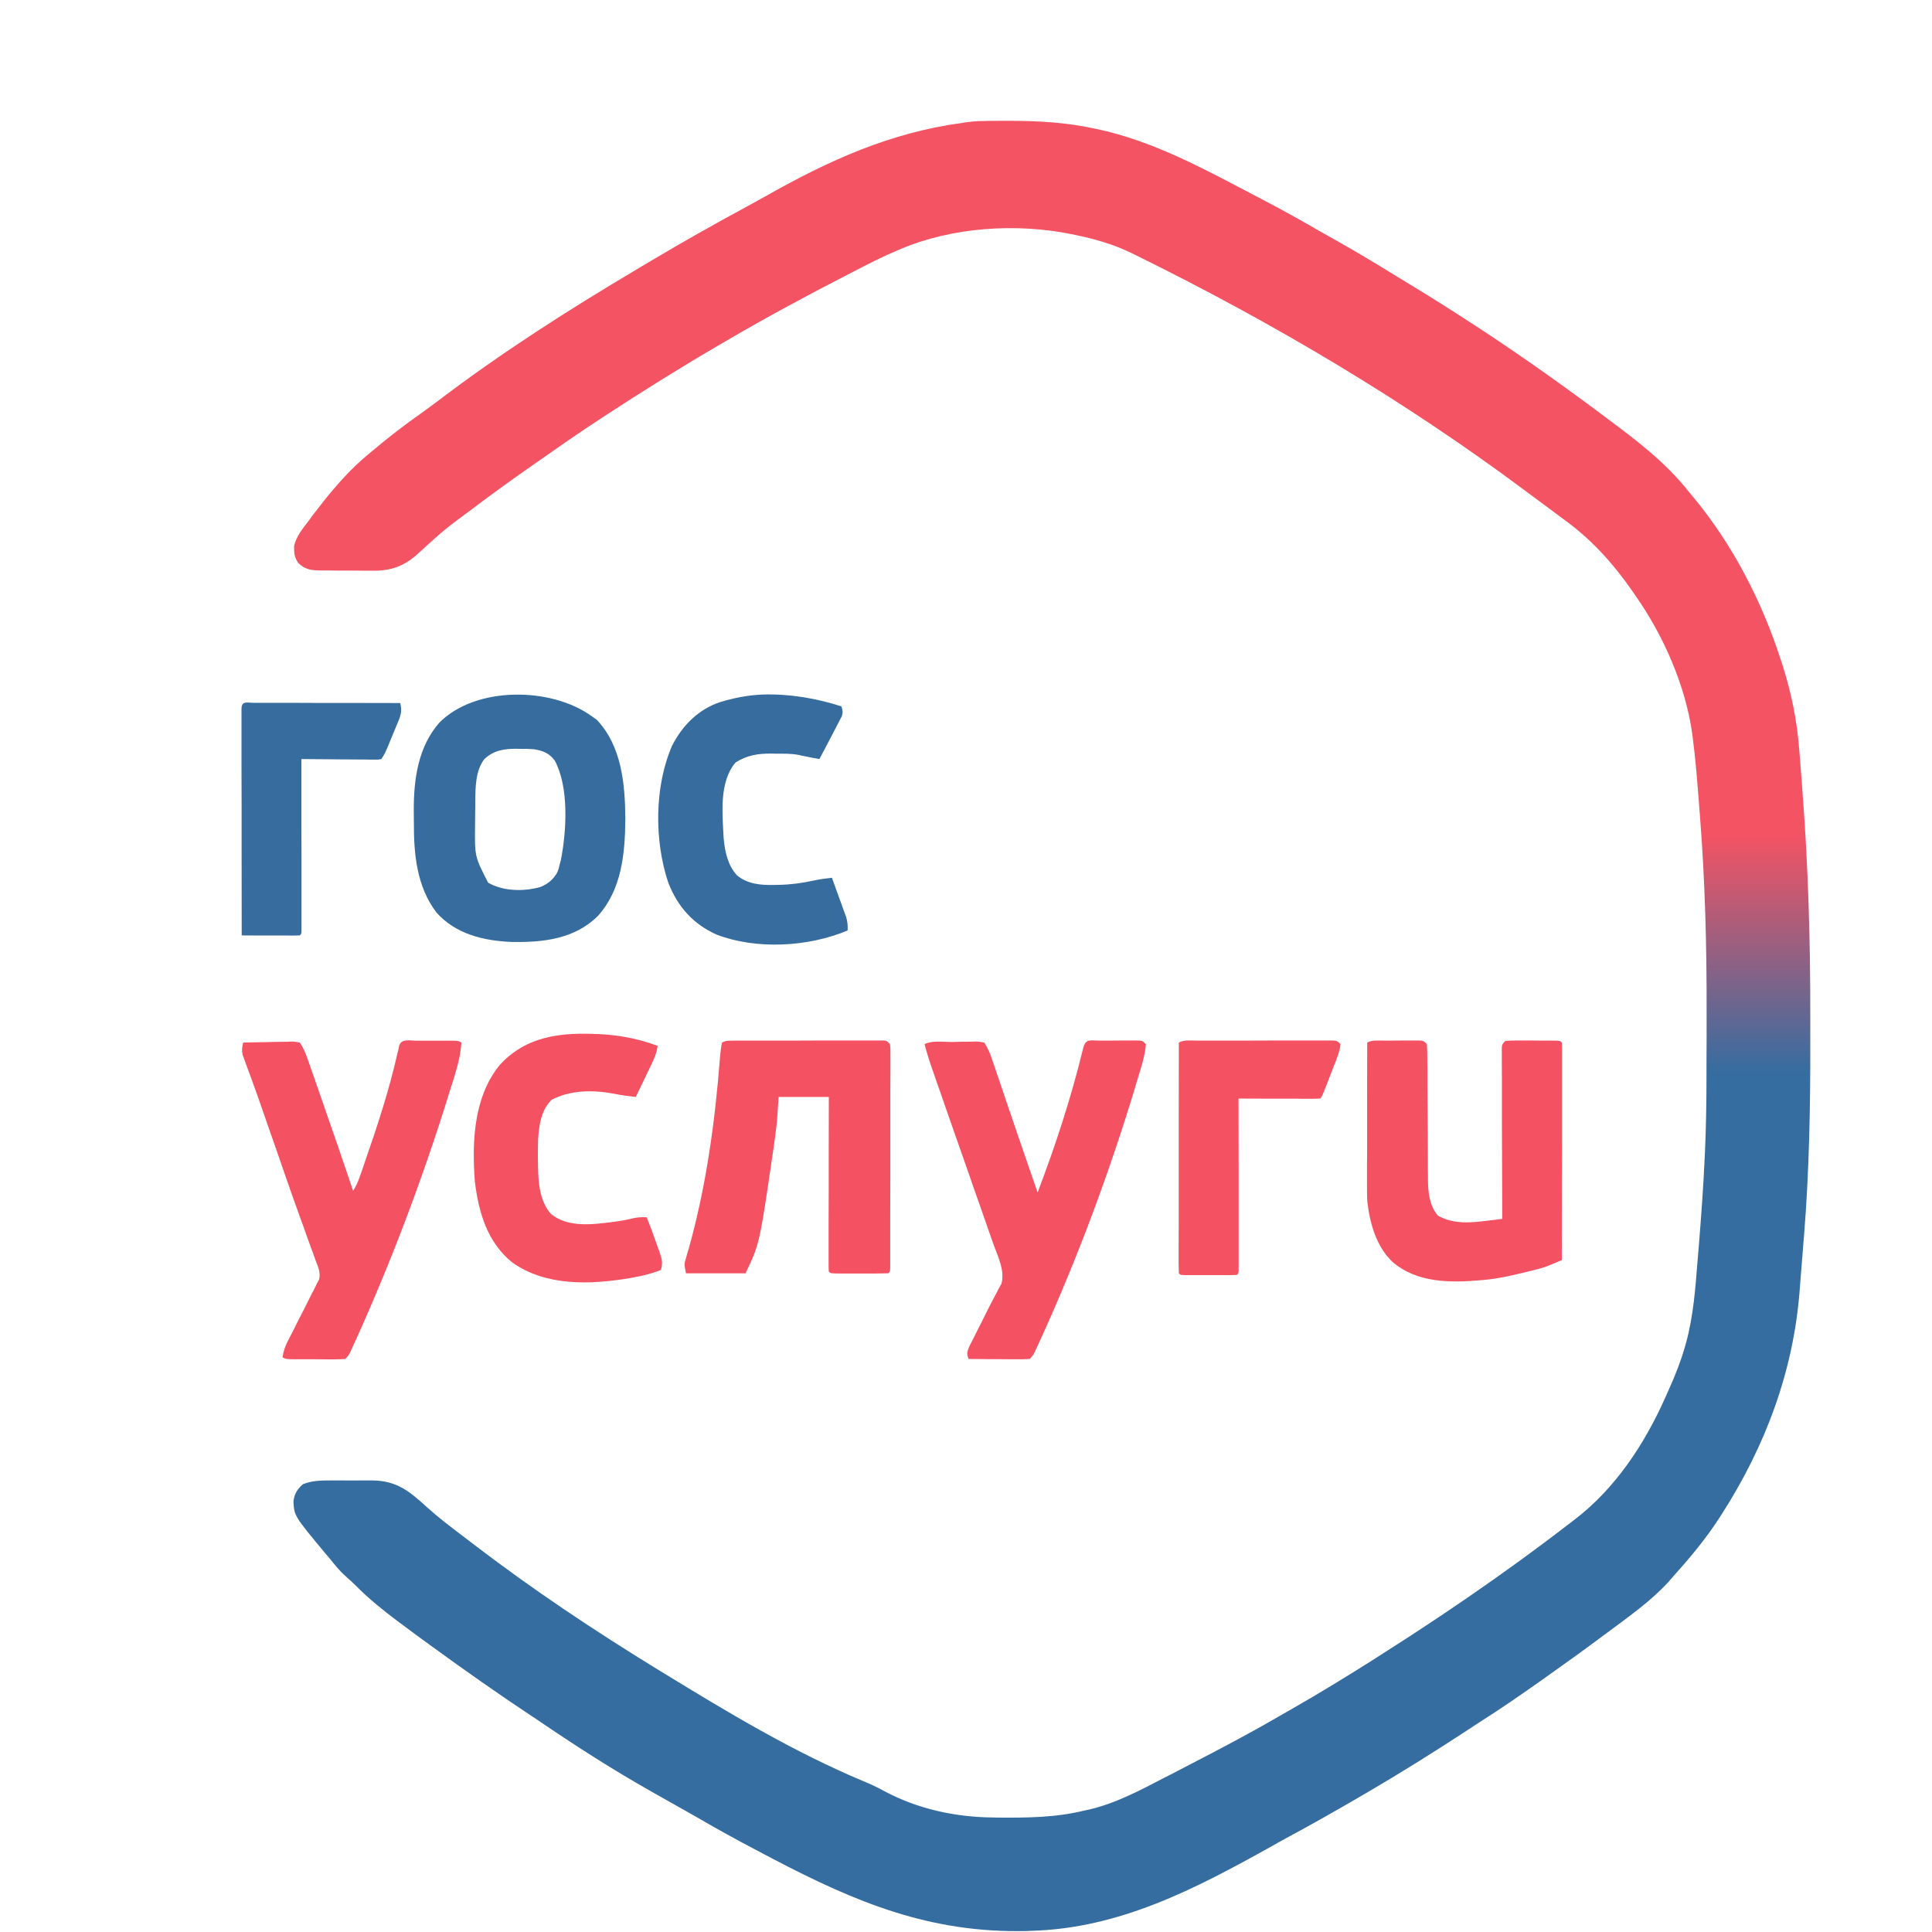 <svg width="18" height="18" viewBox="0 0 18 18" fill="none" xmlns="http://www.w3.org/2000/svg">
<path d="M9.222 1.126C9.235 1.126 9.249 1.126 9.262 1.126C9.568 1.123 9.863 1.129 10.164 1.191C10.18 1.194 10.197 1.198 10.214 1.201C10.753 1.315 11.224 1.578 11.712 1.833C11.726 1.84 11.74 1.848 11.754 1.855C11.947 1.955 12.136 2.061 12.324 2.17C12.367 2.194 12.41 2.219 12.454 2.243C12.644 2.35 12.83 2.462 13.016 2.577C13.059 2.603 13.103 2.63 13.146 2.656C13.364 2.788 13.578 2.925 13.791 3.064C13.806 3.074 13.82 3.084 13.835 3.093C14.213 3.343 14.583 3.606 14.946 3.878C14.958 3.887 14.969 3.895 14.98 3.904C15.252 4.106 15.524 4.313 15.736 4.584C15.748 4.599 15.76 4.613 15.772 4.627C16.142 5.071 16.416 5.602 16.595 6.159C16.6 6.175 16.606 6.191 16.611 6.208C16.69 6.46 16.741 6.708 16.762 6.973C16.764 7.001 16.766 7.029 16.769 7.057C16.776 7.144 16.782 7.231 16.789 7.318C16.791 7.345 16.793 7.372 16.795 7.4C16.847 8.084 16.867 8.768 16.866 9.454C16.866 9.542 16.866 9.63 16.866 9.717C16.867 10.315 16.856 10.913 16.808 11.509C16.803 11.559 16.8 11.608 16.796 11.658C16.789 11.745 16.782 11.832 16.775 11.919C16.772 11.954 16.77 11.989 16.767 12.023C16.709 12.78 16.445 13.477 16.043 14.104C16.036 14.115 16.029 14.126 16.022 14.137C15.891 14.341 15.736 14.524 15.575 14.703C15.565 14.715 15.554 14.727 15.543 14.74C15.376 14.922 15.171 15.064 14.976 15.21C14.967 15.216 14.959 15.223 14.95 15.229C14.775 15.36 14.597 15.488 14.419 15.614C14.405 15.624 14.391 15.634 14.377 15.644C14.182 15.782 13.986 15.918 13.784 16.046C13.746 16.07 13.709 16.095 13.671 16.12C13.364 16.321 13.054 16.515 12.738 16.7C12.721 16.709 12.705 16.719 12.688 16.729C12.457 16.864 12.224 16.996 11.988 17.123C11.941 17.148 11.895 17.175 11.848 17.201C11.137 17.598 10.431 17.967 9.608 17.989C9.586 17.99 9.586 17.99 9.563 17.991C8.666 18.011 7.98 17.727 7.194 17.315C7.148 17.291 7.102 17.267 7.056 17.242C6.868 17.144 6.682 17.041 6.498 16.934C6.422 16.89 6.346 16.848 6.27 16.805C6.208 16.77 6.146 16.735 6.084 16.7C6.072 16.693 6.061 16.686 6.049 16.68C5.714 16.49 5.388 16.282 5.068 16.065C5.03 16.039 4.992 16.013 4.953 15.988C4.643 15.782 4.338 15.568 4.036 15.348C4.024 15.34 4.013 15.331 4 15.322C3.914 15.26 3.829 15.197 3.744 15.133C3.731 15.124 3.719 15.115 3.707 15.106C3.569 15.002 3.437 14.897 3.315 14.773C3.283 14.742 3.252 14.713 3.219 14.684C3.163 14.635 3.118 14.578 3.071 14.519C3.053 14.498 3.053 14.498 3.034 14.476C2.741 14.124 2.741 14.124 2.734 13.987C2.744 13.914 2.769 13.876 2.822 13.828C2.906 13.795 2.985 13.793 3.074 13.793C3.095 13.793 3.095 13.793 3.117 13.793C3.147 13.793 3.176 13.793 3.206 13.793C3.252 13.794 3.297 13.793 3.342 13.793C3.371 13.793 3.4 13.793 3.429 13.793C3.45 13.793 3.45 13.793 3.47 13.793C3.696 13.795 3.816 13.894 3.981 14.045C4.085 14.139 4.196 14.223 4.308 14.308C4.342 14.334 4.376 14.36 4.41 14.386C4.966 14.812 5.548 15.199 6.142 15.563C6.158 15.573 6.174 15.582 6.19 15.592C6.785 15.957 7.396 16.323 8.037 16.592C8.106 16.62 8.171 16.65 8.236 16.686C8.548 16.854 8.901 16.93 9.25 16.933C9.263 16.934 9.275 16.934 9.289 16.934C9.566 16.936 9.834 16.935 10.105 16.868C10.118 16.866 10.13 16.863 10.143 16.86C10.395 16.802 10.622 16.68 10.851 16.561C10.866 16.553 10.881 16.546 10.897 16.538C11.012 16.478 11.126 16.419 11.241 16.359C11.259 16.349 11.277 16.34 11.295 16.331C11.518 16.214 11.74 16.094 11.959 15.966C11.988 15.949 12.018 15.932 12.048 15.915C12.296 15.773 12.54 15.624 12.782 15.471C12.797 15.462 12.812 15.452 12.827 15.442C13.018 15.321 13.208 15.198 13.396 15.072C13.406 15.066 13.415 15.059 13.425 15.053C13.747 14.837 14.065 14.614 14.376 14.381C14.387 14.372 14.399 14.364 14.411 14.355C14.477 14.305 14.544 14.255 14.61 14.204C14.629 14.19 14.647 14.175 14.666 14.161C15.046 13.872 15.321 13.458 15.518 13.014C15.527 12.993 15.537 12.972 15.546 12.951C15.605 12.821 15.657 12.69 15.697 12.552C15.7 12.54 15.704 12.529 15.707 12.517C15.778 12.26 15.796 11.997 15.817 11.732C15.821 11.693 15.824 11.653 15.827 11.614C15.849 11.339 15.87 11.064 15.882 10.788C15.883 10.776 15.883 10.763 15.884 10.751C15.895 10.508 15.899 10.266 15.899 10.023C15.899 9.986 15.899 9.949 15.899 9.912C15.9 9.834 15.9 9.757 15.9 9.679C15.9 9.601 15.9 9.523 15.9 9.445C15.902 8.824 15.886 8.207 15.837 7.587C15.832 7.528 15.828 7.468 15.823 7.409C15.809 7.233 15.795 7.058 15.772 6.883C15.771 6.87 15.769 6.857 15.767 6.843C15.706 6.39 15.496 5.918 15.239 5.552C15.229 5.537 15.219 5.523 15.209 5.508C15.025 5.244 14.822 5.02 14.564 4.835C14.526 4.807 14.487 4.778 14.449 4.749C14.417 4.726 14.386 4.702 14.354 4.679C14.311 4.647 14.268 4.615 14.225 4.583C13.096 3.74 11.871 3.011 10.573 2.373C10.561 2.367 10.549 2.361 10.536 2.355C10.369 2.274 10.198 2.226 10.018 2.189C10.006 2.187 9.994 2.184 9.981 2.181C9.468 2.078 8.874 2.115 8.389 2.321C8.376 2.326 8.363 2.332 8.351 2.337C8.213 2.396 8.08 2.464 7.947 2.533C7.921 2.546 7.895 2.56 7.869 2.573C7.509 2.759 7.151 2.951 6.8 3.156C6.772 3.173 6.743 3.19 6.714 3.206C6.347 3.42 5.986 3.645 5.63 3.878C5.611 3.89 5.611 3.89 5.592 3.903C5.391 4.034 5.194 4.172 4.997 4.31C4.984 4.319 4.971 4.328 4.957 4.338C4.785 4.458 4.614 4.581 4.446 4.707C4.432 4.717 4.419 4.727 4.405 4.738C4.144 4.931 4.144 4.931 3.903 5.15C3.772 5.274 3.643 5.32 3.469 5.317C3.452 5.317 3.435 5.317 3.417 5.317C3.382 5.317 3.346 5.317 3.31 5.316C3.255 5.316 3.201 5.316 3.146 5.316C3.111 5.316 3.076 5.316 3.041 5.315C3.017 5.315 3.017 5.315 2.992 5.315C2.902 5.314 2.846 5.309 2.778 5.245C2.743 5.189 2.739 5.157 2.74 5.09C2.759 4.995 2.824 4.92 2.881 4.846C2.89 4.833 2.9 4.82 2.909 4.806C2.938 4.768 2.968 4.73 2.998 4.692C3.004 4.684 3.011 4.675 3.018 4.666C3.144 4.509 3.272 4.365 3.426 4.237C3.444 4.222 3.462 4.207 3.48 4.192C3.625 4.07 3.773 3.956 3.927 3.848C3.982 3.809 4.036 3.768 4.09 3.728C4.677 3.282 5.303 2.883 5.933 2.509C5.979 2.482 6.024 2.455 6.069 2.428C6.367 2.251 6.668 2.081 6.972 1.917C7.025 1.888 7.078 1.859 7.131 1.829C7.724 1.494 8.291 1.236 8.965 1.145C8.983 1.142 9.001 1.14 9.02 1.137C9.087 1.128 9.154 1.127 9.222 1.126Z" fill="url(#paint0_linear_16_781)"/>
<path d="M5.513 6.673C5.529 6.684 5.544 6.695 5.56 6.706C5.79 6.948 5.824 7.3 5.826 7.625C5.824 7.95 5.793 8.288 5.57 8.534C5.352 8.751 5.055 8.781 4.767 8.776C4.509 8.765 4.248 8.706 4.065 8.5C3.884 8.26 3.855 7.962 3.856 7.667C3.856 7.629 3.856 7.591 3.855 7.553C3.854 7.258 3.896 6.957 4.094 6.732C4.435 6.39 5.138 6.4 5.513 6.673ZM4.511 7.074C4.431 7.18 4.429 7.334 4.428 7.463C4.428 7.475 4.428 7.487 4.428 7.5C4.428 7.526 4.427 7.552 4.427 7.578C4.427 7.618 4.427 7.657 4.426 7.696C4.423 7.981 4.423 7.981 4.548 8.224C4.69 8.305 4.877 8.307 5.032 8.265C5.102 8.238 5.151 8.197 5.191 8.131C5.206 8.093 5.206 8.093 5.215 8.052C5.219 8.038 5.222 8.025 5.226 8.011C5.279 7.739 5.302 7.334 5.169 7.087C5.119 7.017 5.053 6.992 4.972 6.98C4.929 6.977 4.886 6.977 4.843 6.977C4.826 6.977 4.826 6.977 4.809 6.976C4.696 6.976 4.597 6.991 4.511 7.074Z" fill="#366C9E"/>
<path d="M10.236 9.695C10.247 9.695 10.259 9.695 10.271 9.695C10.295 9.695 10.32 9.695 10.345 9.695C10.382 9.695 10.42 9.695 10.458 9.694C10.481 9.694 10.505 9.694 10.529 9.694C10.54 9.694 10.552 9.694 10.563 9.694C10.643 9.694 10.643 9.694 10.676 9.728C10.67 9.805 10.652 9.877 10.63 9.95C10.626 9.961 10.623 9.972 10.62 9.983C10.609 10.02 10.598 10.056 10.587 10.092C10.583 10.105 10.579 10.117 10.576 10.13C10.335 10.926 10.043 11.712 9.701 12.465C9.693 12.482 9.686 12.498 9.678 12.515C9.671 12.53 9.664 12.544 9.657 12.56C9.648 12.579 9.648 12.579 9.639 12.599C9.623 12.63 9.623 12.63 9.594 12.661C9.551 12.664 9.509 12.665 9.466 12.664C9.447 12.664 9.447 12.664 9.428 12.664C9.387 12.664 9.347 12.664 9.307 12.663C9.279 12.663 9.252 12.663 9.225 12.663C9.157 12.662 9.09 12.662 9.023 12.661C9.008 12.613 9.008 12.602 9.027 12.553C9.036 12.534 9.045 12.515 9.055 12.497C9.06 12.487 9.065 12.477 9.07 12.467C9.086 12.435 9.102 12.403 9.118 12.371C9.129 12.351 9.139 12.33 9.15 12.309C9.155 12.299 9.16 12.288 9.165 12.278C9.176 12.257 9.186 12.236 9.196 12.216C9.222 12.165 9.247 12.115 9.274 12.065C9.284 12.047 9.294 12.028 9.303 12.009C9.312 11.993 9.321 11.977 9.33 11.961C9.366 11.836 9.292 11.696 9.251 11.579C9.241 11.551 9.231 11.522 9.221 11.493C9.21 11.463 9.2 11.432 9.189 11.402C9.166 11.338 9.144 11.274 9.122 11.21C9.09 11.121 9.059 11.031 9.028 10.941C8.96 10.748 8.893 10.555 8.825 10.362C8.803 10.298 8.781 10.235 8.759 10.171C8.748 10.141 8.738 10.111 8.727 10.081C8.715 10.044 8.702 10.007 8.689 9.971C8.661 9.891 8.635 9.811 8.614 9.728C8.684 9.692 8.79 9.708 8.868 9.708C8.893 9.707 8.918 9.707 8.943 9.706C8.979 9.706 9.015 9.705 9.051 9.705C9.062 9.705 9.073 9.704 9.085 9.704C9.117 9.704 9.117 9.704 9.169 9.713C9.206 9.766 9.227 9.822 9.247 9.883C9.254 9.902 9.26 9.921 9.267 9.94C9.273 9.96 9.28 9.98 9.287 10C9.294 10.021 9.301 10.043 9.309 10.064C9.328 10.119 9.347 10.175 9.365 10.231C9.384 10.286 9.403 10.342 9.422 10.397C9.444 10.462 9.466 10.527 9.488 10.591C9.547 10.764 9.607 10.938 9.667 11.11C9.834 10.673 9.981 10.223 10.092 9.765C10.115 9.675 10.157 9.695 10.236 9.695Z" fill="#F45162"/>
<path d="M3.872 9.696C3.889 9.696 3.889 9.696 3.906 9.696C3.93 9.696 3.954 9.696 3.977 9.696C4.014 9.696 4.05 9.696 4.087 9.696C4.11 9.696 4.133 9.696 4.156 9.696C4.173 9.696 4.173 9.696 4.189 9.696C4.267 9.696 4.267 9.696 4.299 9.713C4.291 9.817 4.271 9.908 4.24 10.006C4.236 10.021 4.231 10.036 4.227 10.051C4.212 10.099 4.197 10.147 4.181 10.195C4.174 10.22 4.174 10.22 4.166 10.245C3.927 11.007 3.645 11.753 3.318 12.478C3.307 12.5 3.307 12.5 3.297 12.523C3.288 12.544 3.288 12.544 3.278 12.565C3.273 12.577 3.267 12.589 3.262 12.601C3.246 12.63 3.246 12.63 3.217 12.661C3.175 12.664 3.135 12.665 3.094 12.665C3.081 12.665 3.069 12.665 3.057 12.665C3.031 12.665 3.005 12.665 2.979 12.664C2.939 12.664 2.9 12.664 2.86 12.664C2.835 12.664 2.81 12.664 2.785 12.664C2.773 12.664 2.761 12.664 2.749 12.664C2.665 12.663 2.665 12.663 2.632 12.646C2.641 12.592 2.654 12.549 2.678 12.501C2.685 12.488 2.691 12.476 2.698 12.462C2.705 12.449 2.712 12.435 2.719 12.421C2.726 12.407 2.733 12.393 2.741 12.379C2.755 12.349 2.77 12.32 2.785 12.29C2.814 12.235 2.842 12.179 2.87 12.123C2.882 12.099 2.895 12.074 2.907 12.049C2.913 12.038 2.919 12.026 2.925 12.015C2.93 12.005 2.935 11.995 2.94 11.985C2.944 11.975 2.949 11.965 2.954 11.955C2.963 11.938 2.963 11.938 2.973 11.921C2.988 11.857 2.966 11.809 2.943 11.75C2.939 11.737 2.934 11.724 2.929 11.711C2.919 11.682 2.909 11.654 2.898 11.626C2.875 11.564 2.853 11.501 2.831 11.439C2.818 11.405 2.806 11.371 2.794 11.337C2.744 11.2 2.696 11.062 2.648 10.924C2.644 10.914 2.641 10.903 2.637 10.892C2.615 10.829 2.593 10.765 2.571 10.701C2.546 10.631 2.522 10.56 2.497 10.49C2.484 10.451 2.471 10.413 2.457 10.374C2.424 10.278 2.39 10.182 2.355 10.086C2.348 10.067 2.341 10.047 2.334 10.028C2.321 9.992 2.308 9.956 2.294 9.92C2.288 9.904 2.283 9.888 2.277 9.872C2.272 9.858 2.266 9.844 2.261 9.829C2.251 9.785 2.255 9.757 2.266 9.713C2.341 9.711 2.415 9.71 2.489 9.709C2.514 9.708 2.539 9.708 2.565 9.707C2.601 9.706 2.637 9.706 2.673 9.706C2.69 9.705 2.69 9.705 2.708 9.704C2.74 9.704 2.74 9.704 2.793 9.713C2.827 9.762 2.848 9.815 2.868 9.872C2.873 9.888 2.879 9.904 2.885 9.921C2.891 9.938 2.897 9.956 2.903 9.974C2.91 9.992 2.916 10.01 2.923 10.029C2.94 10.078 2.957 10.127 2.974 10.176C2.99 10.224 3.007 10.272 3.024 10.32C3.114 10.578 3.203 10.836 3.29 11.095C3.338 11.02 3.362 10.933 3.392 10.848C3.395 10.838 3.399 10.828 3.402 10.818C3.517 10.488 3.626 10.155 3.703 9.813C3.706 9.8 3.709 9.787 3.713 9.773C3.715 9.762 3.718 9.751 3.72 9.739C3.742 9.676 3.819 9.695 3.872 9.696Z" fill="#F45162"/>
<path d="M6.817 9.696C6.836 9.696 6.836 9.696 6.855 9.695C6.876 9.695 6.876 9.695 6.897 9.695C6.912 9.695 6.927 9.695 6.942 9.695C6.99 9.695 7.039 9.695 7.088 9.695C7.121 9.695 7.155 9.695 7.189 9.695C7.259 9.695 7.33 9.695 7.401 9.695C7.491 9.695 7.582 9.695 7.673 9.694C7.742 9.694 7.812 9.694 7.881 9.694C7.915 9.694 7.948 9.694 7.982 9.694C8.028 9.694 8.075 9.694 8.122 9.694C8.135 9.694 8.149 9.694 8.164 9.694C8.176 9.694 8.189 9.694 8.202 9.694C8.213 9.694 8.224 9.694 8.236 9.694C8.263 9.698 8.263 9.698 8.292 9.728C8.296 9.765 8.296 9.765 8.296 9.812C8.296 9.83 8.296 9.848 8.296 9.867C8.296 9.886 8.296 9.906 8.296 9.926C8.296 9.947 8.296 9.968 8.296 9.989C8.296 10.045 8.296 10.102 8.295 10.159C8.295 10.218 8.295 10.277 8.295 10.337C8.295 10.436 8.295 10.536 8.295 10.635C8.295 10.75 8.295 10.866 8.295 10.981C8.295 11.091 8.295 11.202 8.294 11.313C8.294 11.36 8.294 11.407 8.294 11.454C8.294 11.51 8.294 11.565 8.294 11.621C8.294 11.651 8.294 11.681 8.294 11.711C8.294 11.729 8.294 11.747 8.294 11.765C8.294 11.781 8.294 11.796 8.294 11.812C8.292 11.847 8.292 11.847 8.277 11.863C8.237 11.864 8.198 11.865 8.158 11.865C8.14 11.865 8.14 11.865 8.122 11.865C8.096 11.865 8.071 11.865 8.046 11.865C8.007 11.865 7.968 11.865 7.929 11.865C7.905 11.865 7.88 11.865 7.855 11.865C7.844 11.865 7.832 11.865 7.82 11.865C7.738 11.864 7.738 11.864 7.722 11.847C7.72 11.826 7.72 11.805 7.72 11.784C7.72 11.763 7.72 11.763 7.72 11.742C7.72 11.719 7.72 11.719 7.72 11.696C7.72 11.68 7.72 11.664 7.72 11.648C7.72 11.595 7.72 11.543 7.72 11.49C7.72 11.453 7.72 11.417 7.72 11.38C7.72 11.284 7.72 11.188 7.721 11.092C7.721 10.994 7.721 10.896 7.721 10.797C7.721 10.605 7.721 10.412 7.722 10.22C7.567 10.22 7.413 10.22 7.254 10.22C7.249 10.296 7.244 10.372 7.239 10.45C7.23 10.528 7.22 10.606 7.209 10.683C7.207 10.694 7.206 10.704 7.204 10.716C7.077 11.589 7.077 11.589 6.946 11.863C6.763 11.863 6.58 11.863 6.391 11.863C6.374 11.777 6.374 11.777 6.393 11.715C6.399 11.694 6.399 11.694 6.405 11.672C6.41 11.657 6.414 11.642 6.419 11.626C6.58 11.048 6.662 10.451 6.708 9.852C6.712 9.805 6.717 9.759 6.727 9.713C6.761 9.695 6.779 9.696 6.817 9.696Z" fill="#F45162"/>
<path d="M12.878 9.695C12.889 9.695 12.9 9.695 12.911 9.695C12.934 9.695 12.957 9.695 12.98 9.695C13.016 9.695 13.051 9.695 13.086 9.694C13.109 9.694 13.131 9.694 13.154 9.694C13.165 9.694 13.175 9.694 13.186 9.694C13.261 9.694 13.261 9.694 13.294 9.728C13.297 9.771 13.298 9.812 13.298 9.855C13.298 9.868 13.298 9.881 13.298 9.895C13.298 9.923 13.299 9.952 13.299 9.98C13.299 10.026 13.299 10.071 13.299 10.116C13.3 10.213 13.301 10.309 13.301 10.405C13.302 10.516 13.302 10.627 13.303 10.738C13.303 10.783 13.303 10.827 13.303 10.872C13.304 10.899 13.304 10.927 13.304 10.954C13.304 10.973 13.304 10.973 13.304 10.991C13.305 11.112 13.318 11.232 13.396 11.325C13.544 11.41 13.711 11.392 13.872 11.371C13.884 11.37 13.896 11.368 13.909 11.367C13.938 11.363 13.967 11.36 13.996 11.356C13.996 11.348 13.996 11.339 13.996 11.331C13.995 11.127 13.995 10.924 13.994 10.721C13.994 10.623 13.994 10.524 13.993 10.426C13.993 10.331 13.993 10.236 13.993 10.142C13.993 10.105 13.993 10.069 13.993 10.033C13.992 9.982 13.992 9.932 13.992 9.881C13.992 9.866 13.992 9.851 13.992 9.835C13.992 9.822 13.992 9.808 13.992 9.794C13.992 9.782 13.992 9.77 13.992 9.758C13.996 9.728 13.996 9.728 14.025 9.698C14.064 9.695 14.101 9.694 14.139 9.694C14.15 9.694 14.162 9.694 14.174 9.694C14.197 9.694 14.221 9.694 14.245 9.694C14.282 9.695 14.318 9.695 14.355 9.695C14.378 9.695 14.401 9.695 14.424 9.695C14.441 9.695 14.441 9.695 14.458 9.695C14.535 9.696 14.535 9.696 14.551 9.713C14.553 9.739 14.553 9.766 14.553 9.792C14.553 9.817 14.553 9.817 14.553 9.844C14.553 9.872 14.553 9.872 14.553 9.901C14.553 9.921 14.553 9.94 14.553 9.961C14.553 10.015 14.553 10.069 14.553 10.124C14.553 10.181 14.553 10.237 14.553 10.294C14.553 10.402 14.553 10.509 14.553 10.617C14.552 10.739 14.552 10.862 14.552 10.984C14.552 11.236 14.552 11.488 14.551 11.74C14.528 11.75 14.505 11.76 14.481 11.77C14.468 11.775 14.455 11.781 14.442 11.786C14.401 11.803 14.361 11.816 14.318 11.826C14.303 11.83 14.288 11.834 14.273 11.838C14.257 11.842 14.242 11.845 14.226 11.849C14.21 11.853 14.194 11.857 14.177 11.861C14.063 11.889 13.951 11.913 13.835 11.924C13.819 11.926 13.819 11.926 13.802 11.927C13.52 11.952 13.202 11.956 12.972 11.755C12.82 11.609 12.762 11.396 12.738 11.187C12.736 11.138 12.736 11.089 12.736 11.04C12.736 11.025 12.736 11.011 12.736 10.996C12.736 10.949 12.736 10.901 12.736 10.854C12.736 10.821 12.737 10.788 12.737 10.755C12.737 10.669 12.737 10.583 12.737 10.496C12.737 10.408 12.737 10.32 12.737 10.232C12.737 10.059 12.738 9.886 12.738 9.713C12.783 9.69 12.829 9.695 12.878 9.695Z" fill="#F45162"/>
<path d="M7.101 6.471C7.351 6.463 7.599 6.504 7.839 6.581C7.851 6.617 7.855 6.636 7.843 6.674C7.837 6.685 7.831 6.696 7.825 6.707C7.819 6.719 7.813 6.732 7.806 6.744C7.799 6.757 7.793 6.77 7.786 6.783C7.779 6.796 7.773 6.808 7.766 6.821C7.747 6.859 7.727 6.896 7.707 6.934C7.7 6.947 7.693 6.96 7.686 6.974C7.668 7.007 7.651 7.039 7.634 7.072C7.609 7.067 7.583 7.062 7.558 7.058C7.544 7.055 7.53 7.052 7.515 7.049C7.49 7.045 7.464 7.039 7.439 7.033C7.369 7.02 7.299 7.022 7.229 7.022C7.214 7.022 7.199 7.021 7.183 7.021C7.062 7.02 6.957 7.037 6.853 7.104C6.698 7.286 6.731 7.582 6.742 7.809C6.754 7.936 6.78 8.063 6.868 8.157C6.969 8.238 7.087 8.247 7.21 8.245C7.224 8.245 7.239 8.245 7.254 8.244C7.365 8.242 7.471 8.228 7.58 8.204C7.637 8.192 7.693 8.184 7.751 8.178C7.772 8.235 7.793 8.293 7.813 8.35C7.82 8.37 7.827 8.39 7.835 8.409C7.845 8.437 7.855 8.466 7.865 8.494C7.871 8.511 7.877 8.528 7.884 8.545C7.896 8.59 7.9 8.623 7.897 8.669C7.531 8.823 7.047 8.85 6.675 8.707C6.459 8.609 6.315 8.451 6.226 8.223C6.095 7.832 6.096 7.325 6.263 6.945C6.361 6.754 6.511 6.607 6.71 6.541C6.84 6.502 6.966 6.477 7.101 6.471Z" fill="#366C9E"/>
<path d="M5.44 9.631C5.459 9.632 5.477 9.632 5.496 9.632C5.716 9.634 5.92 9.667 6.127 9.744C6.118 9.808 6.098 9.858 6.07 9.915C6.057 9.942 6.057 9.942 6.044 9.969C6.035 9.988 6.026 10.006 6.017 10.025C6.008 10.044 5.999 10.063 5.99 10.082C5.967 10.128 5.945 10.174 5.923 10.22C5.851 10.212 5.781 10.203 5.711 10.188C5.519 10.154 5.318 10.155 5.14 10.246C5.04 10.343 5.022 10.483 5.013 10.62C5.012 10.67 5.011 10.72 5.011 10.77C5.011 10.787 5.012 10.805 5.012 10.823C5.014 10.991 5.018 11.179 5.133 11.31C5.293 11.441 5.526 11.408 5.715 11.384C5.771 11.377 5.826 11.368 5.882 11.354C5.932 11.342 5.974 11.338 6.025 11.341C6.063 11.436 6.098 11.533 6.132 11.63C6.136 11.641 6.14 11.652 6.144 11.663C6.166 11.725 6.178 11.767 6.157 11.832C6.07 11.867 5.985 11.887 5.894 11.903C5.884 11.905 5.873 11.907 5.862 11.909C5.5 11.969 5.085 11.986 4.77 11.76C4.541 11.573 4.46 11.3 4.424 11.008C4.42 10.96 4.418 10.913 4.416 10.865C4.416 10.852 4.415 10.838 4.415 10.825C4.407 10.508 4.453 10.171 4.654 9.924C4.867 9.689 5.141 9.63 5.44 9.631Z" fill="#F45162"/>
<path d="M11.148 9.695C11.162 9.695 11.176 9.695 11.191 9.695C11.237 9.695 11.284 9.695 11.331 9.695C11.363 9.695 11.395 9.695 11.428 9.695C11.496 9.695 11.563 9.695 11.631 9.695C11.719 9.695 11.806 9.695 11.893 9.694C11.96 9.694 12.027 9.694 12.093 9.694C12.125 9.694 12.158 9.694 12.19 9.694C12.235 9.694 12.279 9.694 12.324 9.694C12.338 9.694 12.351 9.694 12.365 9.694C12.457 9.694 12.457 9.694 12.489 9.728C12.483 9.791 12.461 9.845 12.439 9.903C12.431 9.921 12.424 9.94 12.417 9.959C12.411 9.973 12.411 9.973 12.406 9.987C12.394 10.016 12.383 10.046 12.372 10.075C12.316 10.218 12.316 10.218 12.299 10.235C12.275 10.236 12.252 10.237 12.228 10.237C12.213 10.237 12.197 10.237 12.182 10.237C12.165 10.237 12.149 10.237 12.131 10.237C12.106 10.237 12.106 10.237 12.08 10.236C12.026 10.236 11.972 10.236 11.918 10.236C11.882 10.236 11.845 10.236 11.808 10.236C11.718 10.236 11.629 10.235 11.539 10.235C11.539 10.243 11.539 10.252 11.539 10.261C11.539 10.464 11.539 10.667 11.54 10.871C11.54 10.969 11.54 11.068 11.54 11.166C11.54 11.261 11.54 11.356 11.54 11.451C11.54 11.487 11.54 11.523 11.54 11.56C11.54 11.61 11.54 11.661 11.54 11.711C11.54 11.727 11.54 11.742 11.54 11.758C11.54 11.771 11.54 11.785 11.54 11.799C11.54 11.811 11.54 11.823 11.54 11.835C11.539 11.863 11.539 11.863 11.524 11.878C11.485 11.88 11.447 11.88 11.408 11.88C11.39 11.88 11.39 11.88 11.373 11.88C11.348 11.88 11.323 11.88 11.299 11.88C11.261 11.88 11.223 11.88 11.185 11.88C11.161 11.88 11.137 11.88 11.114 11.88C11.102 11.88 11.091 11.88 11.079 11.88C10.999 11.88 10.999 11.88 10.983 11.863C10.982 11.835 10.981 11.807 10.981 11.779C10.981 11.761 10.981 11.743 10.981 11.724C10.981 11.704 10.981 11.684 10.981 11.664C10.981 11.642 10.981 11.621 10.981 11.6C10.981 11.542 10.981 11.485 10.982 11.427C10.982 11.367 10.982 11.307 10.982 11.246C10.982 11.132 10.982 11.018 10.982 10.904C10.982 10.774 10.982 10.645 10.982 10.515C10.982 10.247 10.983 9.98 10.983 9.713C11.034 9.686 11.092 9.695 11.148 9.695Z" fill="#F45162"/>
<path d="M2.361 6.548C2.375 6.548 2.388 6.548 2.402 6.548C2.417 6.548 2.431 6.548 2.446 6.548C2.493 6.548 2.54 6.548 2.588 6.548C2.621 6.548 2.653 6.548 2.686 6.548C2.773 6.549 2.859 6.549 2.945 6.549C3.034 6.549 3.122 6.549 3.21 6.549C3.383 6.549 3.556 6.55 3.729 6.55C3.745 6.62 3.738 6.653 3.711 6.72C3.704 6.737 3.696 6.755 3.689 6.773C3.678 6.8 3.678 6.8 3.666 6.828C3.658 6.847 3.651 6.865 3.643 6.884C3.588 7.018 3.588 7.018 3.553 7.072C3.522 7.078 3.522 7.078 3.482 7.077C3.459 7.077 3.459 7.077 3.436 7.077C3.42 7.077 3.404 7.077 3.387 7.076C3.371 7.076 3.354 7.076 3.337 7.076C3.284 7.076 3.232 7.075 3.179 7.075C3.143 7.075 3.107 7.074 3.071 7.074C2.983 7.074 2.895 7.073 2.808 7.072C2.808 7.08 2.808 7.089 2.808 7.097C2.808 7.301 2.808 7.504 2.808 7.708C2.808 7.806 2.809 7.905 2.809 8.003C2.809 8.098 2.809 8.193 2.809 8.288C2.809 8.324 2.809 8.36 2.809 8.397C2.809 8.447 2.809 8.498 2.809 8.548C2.809 8.564 2.809 8.579 2.809 8.594C2.809 8.608 2.809 8.622 2.809 8.636C2.809 8.648 2.809 8.66 2.809 8.672C2.808 8.7 2.808 8.7 2.793 8.715C2.753 8.716 2.713 8.717 2.673 8.716C2.661 8.716 2.649 8.716 2.637 8.716C2.598 8.716 2.56 8.716 2.521 8.716C2.495 8.716 2.469 8.716 2.443 8.716C2.38 8.716 2.316 8.715 2.252 8.715C2.251 8.435 2.251 8.155 2.251 7.875C2.251 7.745 2.251 7.615 2.251 7.485C2.251 7.372 2.25 7.258 2.25 7.145C2.25 7.085 2.25 7.025 2.25 6.965C2.25 6.909 2.25 6.852 2.25 6.796C2.25 6.765 2.25 6.734 2.25 6.704C2.25 6.686 2.25 6.667 2.25 6.649C2.25 6.633 2.25 6.617 2.25 6.601C2.254 6.527 2.302 6.548 2.361 6.548Z" fill="#366C9E"/>
<defs>
<linearGradient id="paint0_linear_16_781" x1="9.994" y1="7.775" x2="9.994" y2="9.996" gradientUnits="userSpaceOnUse">
<stop stop-color="#F45363"/>
<stop offset="1" stop-color="#356DA0"/>
</linearGradient>
</defs>
</svg>
